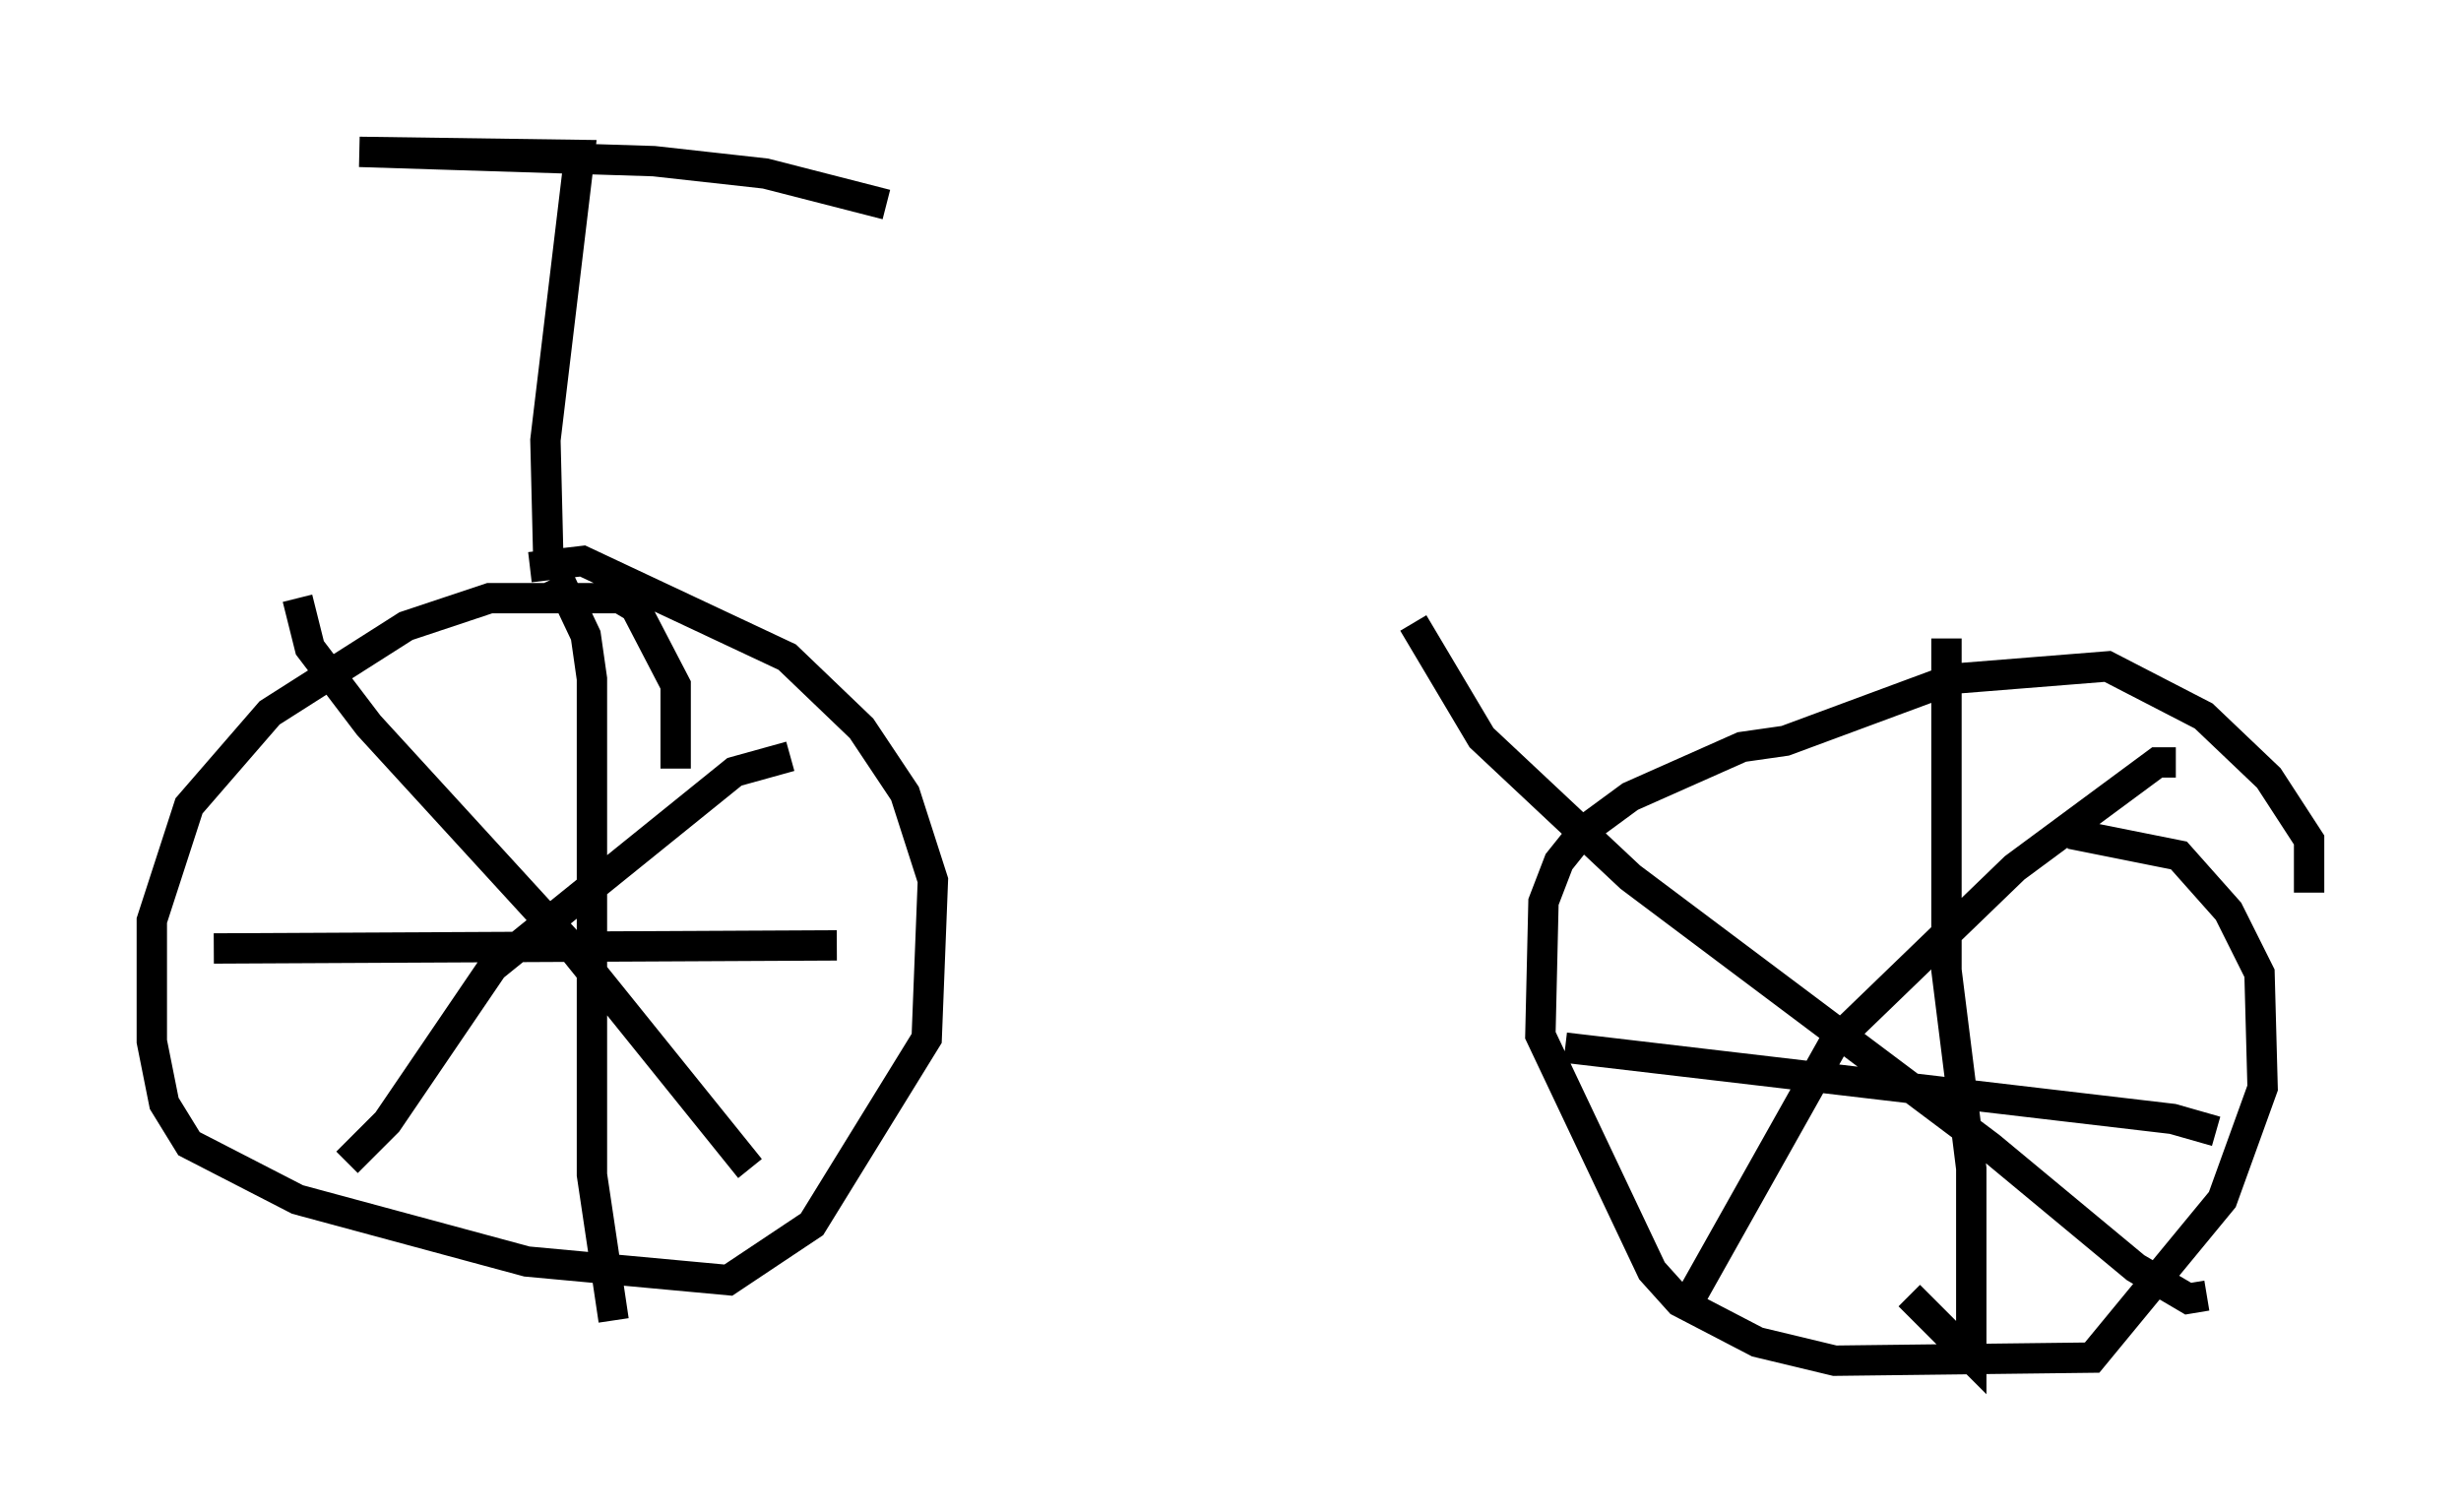 <?xml version="1.0" encoding="utf-8" ?>
<svg baseProfile="full" height="49.813" version="1.1" width="81.051" xmlns="http://www.w3.org/2000/svg" xmlns:ev="http://www.w3.org/2001/xml-events" xmlns:xlink="http://www.w3.org/1999/xlink"><defs /><rect fill="white" height="49.813" width="81.051" x="0" y="0" /><path d="M21.742, 26.438 m0.51, -1.123 l0.0, -2.756 -1.327, -2.552 l-0.51, -0.306 -4.288, 0.0 l-2.756, 0.919 -4.492, 2.858 l-2.654, 3.063 -1.225, 3.777 l0.0, 3.981 0.408, 2.042 l0.817, 1.327 3.573, 1.838 l7.554, 2.042 6.635, 0.613 l2.756, -1.838 3.777, -6.125 l0.204, -5.206 -0.919, -2.858 l-1.429, -2.144 -2.45, -2.348 l-6.738, -3.165 -1.735, 0.204 m0.919, 0.306 l0.919, 1.94 0.204, 1.429 l0.0, 16.334 0.715, 4.798 m-13.169, -12.25 l20.519, -0.102 m-17.763, -11.433 l0.408, 1.633 1.94, 2.552 l6.635, 7.248 5.921, 7.35 m1.327, -13.577 l-1.838, 0.51 -7.963, 6.431 l-3.471, 5.104 -1.327, 1.327 m64.619, -8.881 l0.0, -1.735 -1.327, -2.042 l-2.144, -2.042 -3.165, -1.633 l-5.104, 0.408 -5.513, 2.042 l-1.429, 0.204 -3.675, 1.633 l-1.531, 1.123 -0.817, 1.021 l-0.51, 1.327 -0.102, 4.39 l3.675, 7.758 0.919, 1.021 l2.552, 1.327 2.552, 0.613 l8.473, -0.102 4.288, -5.206 l1.327, -3.675 -0.102, -3.777 l-1.021, -2.042 -1.633, -1.838 l-3.573, -0.715 m-4.083, -6.431 l0.0, 10.923 0.817, 6.533 l0.0, 6.227 -2.042, -2.042 m-16.334, -22.152 l2.246, 3.777 4.9, 4.594 l11.842, 8.881 4.798, 3.981 l1.735, 1.021 0.613, -0.102 m-1.021, -17.559 l-0.613, 0.0 -4.696, 3.471 l-5.921, 5.717 -5.104, 9.086 m-3.777, -8.881 l20.009, 2.348 1.429, 0.408 m-54.921, -18.579 l-0.102, -4.185 1.123, -9.392 l-7.248, -0.102 9.698, 0.306 l3.675, 0.408 3.981, 1.021 " fill="none" stroke="black" stroke-width="1" /></svg>